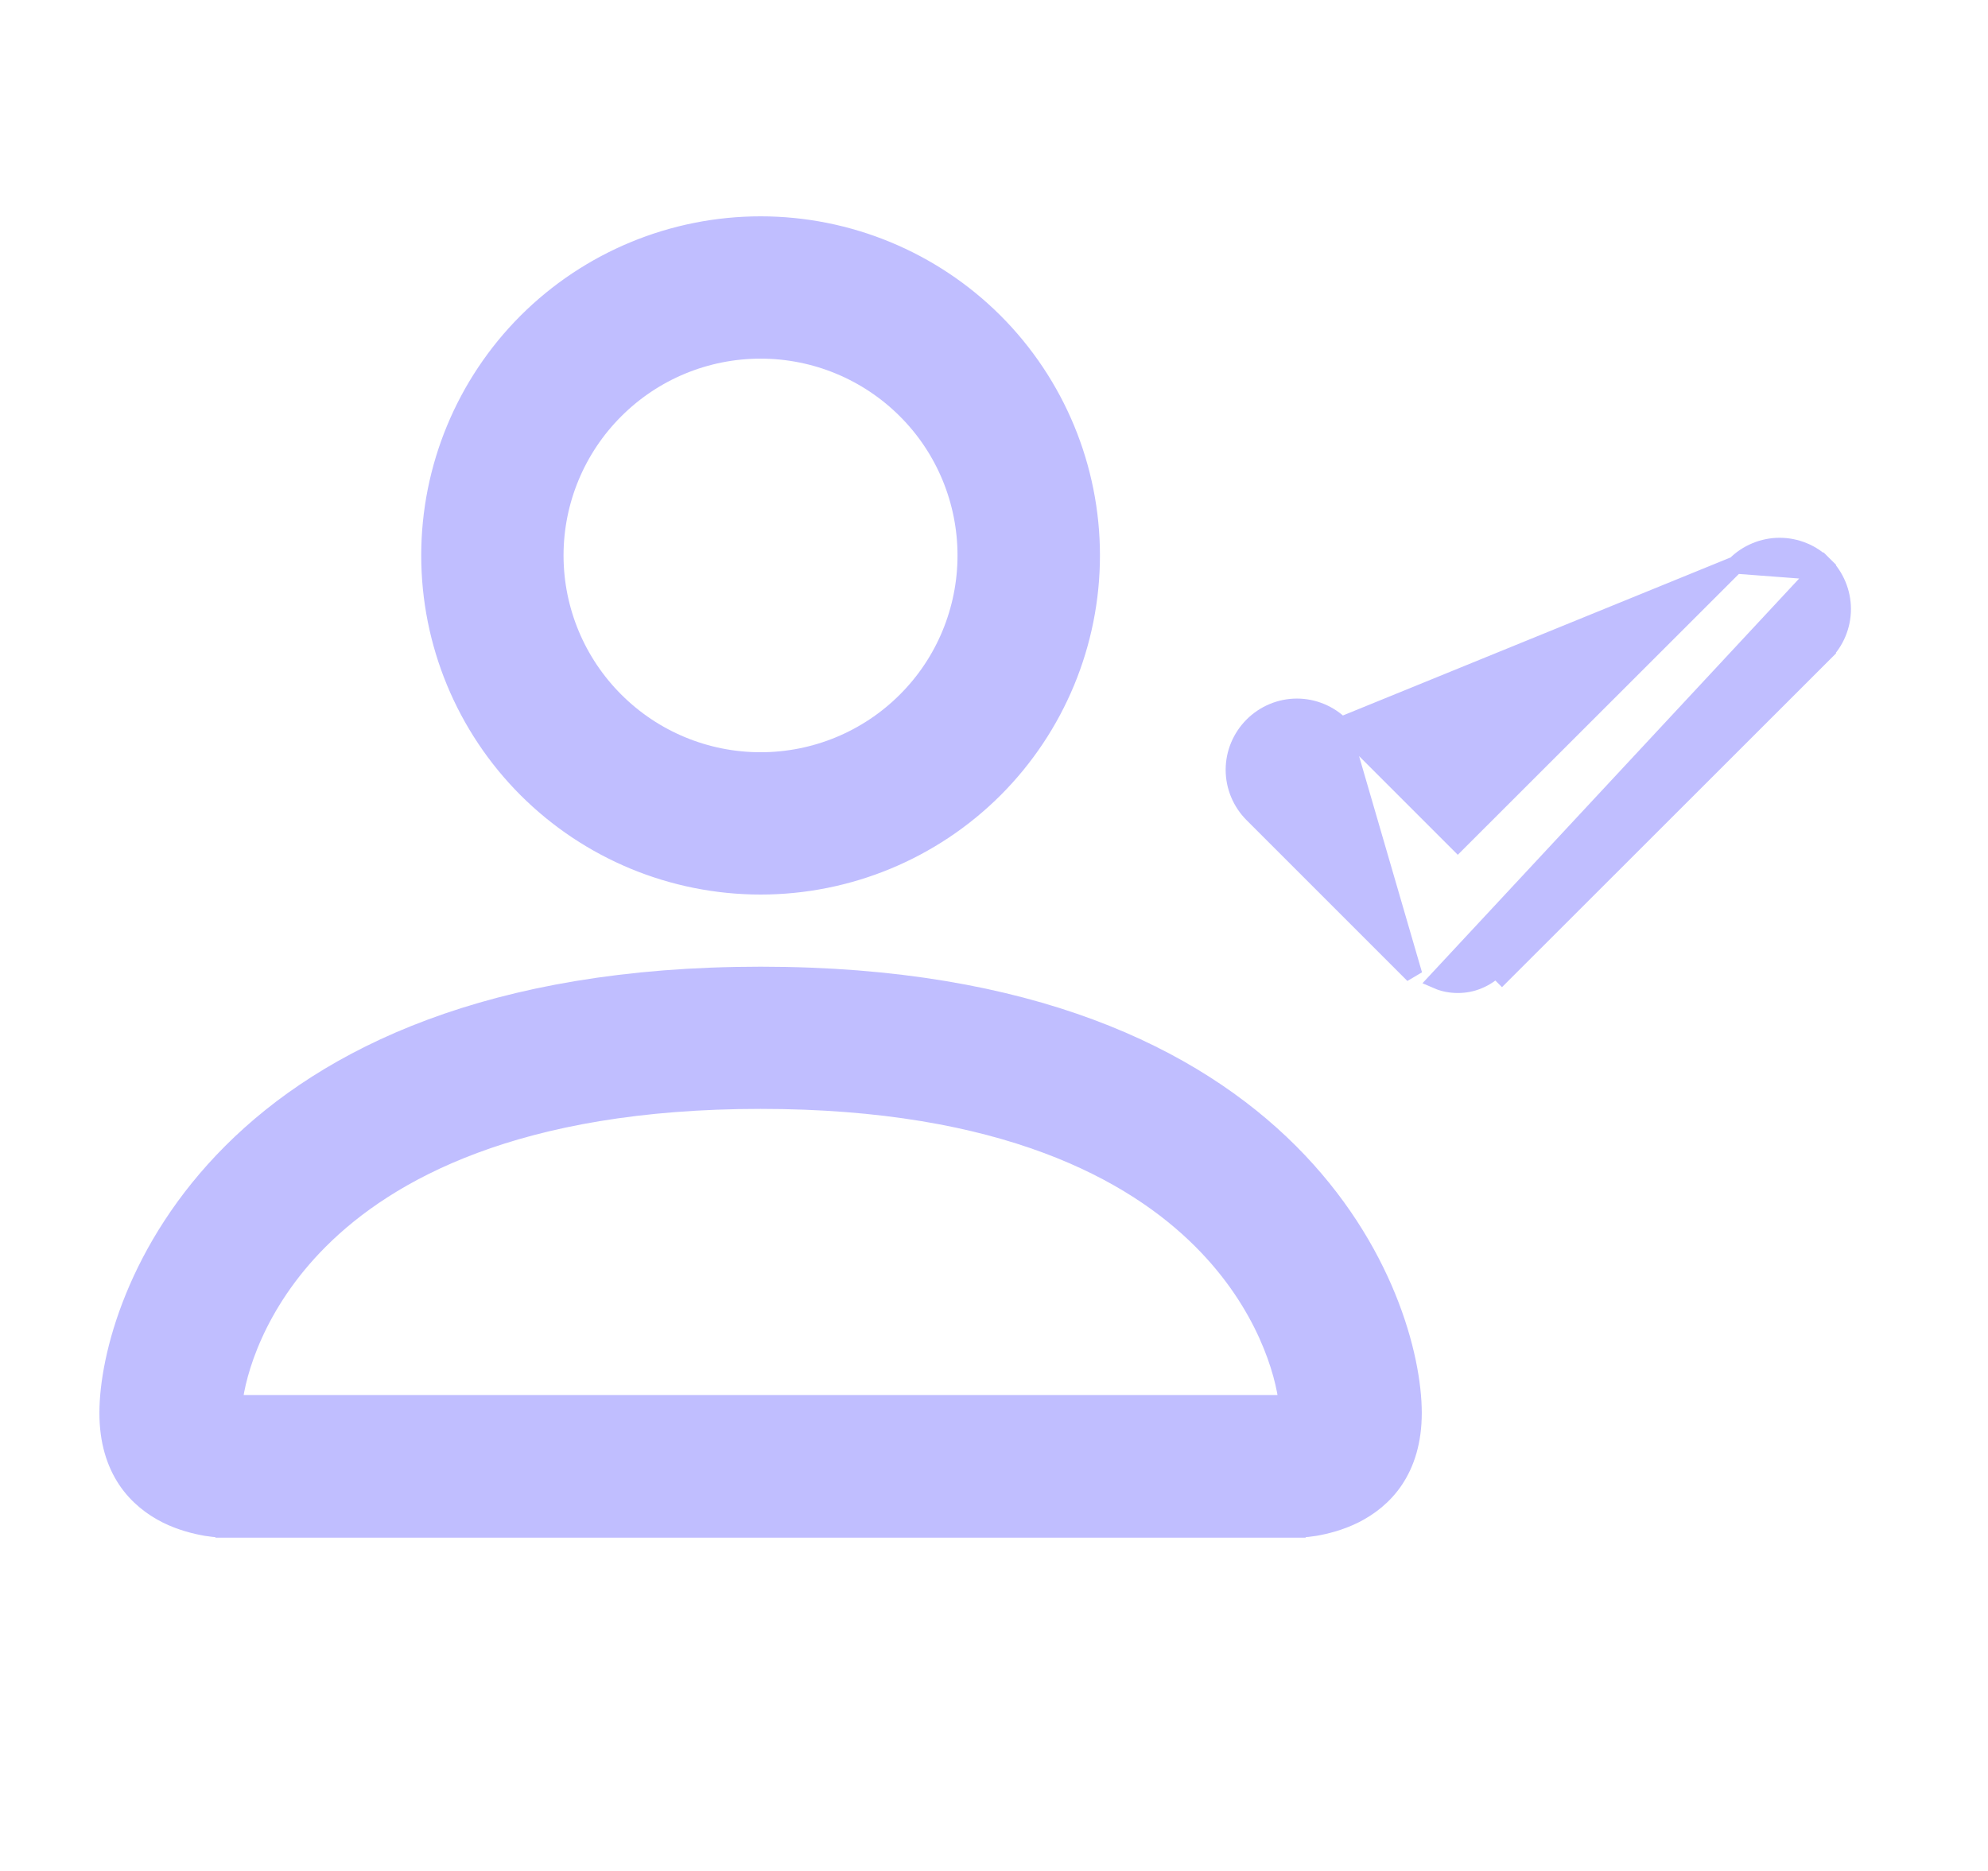 <svg width="17" height="16" viewBox="0 0 17 16" fill="none" xmlns="http://www.w3.org/2000/svg">
<g clip-path="url(#clip0_3:651)">
<path d="M6.504 7.575C7.254 7.575 7.973 7.277 8.503 6.748C9.033 6.218 9.331 5.499 9.331 4.75C9.331 4.001 9.033 3.282 8.503 2.752C7.973 2.223 7.254 1.925 6.504 1.925C5.754 1.925 5.035 2.223 4.505 2.752C3.975 3.282 3.677 4.001 3.677 4.75C3.677 5.499 3.975 6.218 4.505 6.748C5.035 7.277 5.754 7.575 6.504 7.575ZM8.263 4.75C8.263 5.216 8.078 5.664 7.748 5.993C7.418 6.323 6.971 6.508 6.504 6.508C6.037 6.508 5.59 6.323 5.26 5.993C4.93 5.664 4.744 5.216 4.744 4.75C4.744 4.284 4.93 3.836 5.26 3.507C5.59 3.177 6.037 2.992 6.504 2.992C6.971 2.992 7.418 3.177 7.748 3.507C8.078 3.836 8.263 4.284 8.263 4.75ZM11.09 13L11.09 13.075H11.091L11.091 13.075L11.092 13.075L11.094 13.075L11.103 13.075C11.111 13.075 11.121 13.074 11.135 13.073C11.162 13.071 11.2 13.067 11.246 13.06C11.337 13.044 11.459 13.014 11.582 12.953C11.706 12.891 11.832 12.797 11.927 12.655C12.022 12.512 12.083 12.326 12.083 12.083C12.083 11.606 11.846 10.67 11.029 9.853C10.209 9.034 8.813 8.342 6.504 8.342C4.195 8.342 2.798 9.034 1.979 9.853C1.162 10.67 0.925 11.606 0.925 12.083C0.925 12.326 0.986 12.512 1.081 12.655C1.176 12.797 1.302 12.891 1.425 12.953C1.548 13.014 1.671 13.044 1.762 13.06C1.807 13.067 1.845 13.071 1.873 13.073C1.886 13.074 1.897 13.075 1.905 13.075L1.913 13.075L1.916 13.075L1.917 13.075L1.917 13.075H1.917L1.917 13V13.075H11.09V13ZM10.274 10.607C10.821 11.153 10.983 11.742 11.011 12.005H1.997C2.025 11.742 2.187 11.153 2.734 10.607C3.315 10.026 4.419 9.408 6.504 9.408C8.588 9.408 9.693 10.026 10.274 10.607Z" fill="#C0BEFF" stroke="#C0BEFF" stroke-width="0.15"/>
<path d="M11.468 6.206L11.468 6.206L12.466 7.204L14.841 4.831L11.468 6.206ZM11.468 6.206C11.368 6.106 11.232 6.049 11.09 6.049C10.949 6.049 10.813 6.106 10.713 6.206C10.613 6.306 10.556 6.442 10.556 6.583C10.556 6.725 10.613 6.861 10.713 6.961L12.088 8.336L11.468 6.206ZM15.596 4.831C15.646 4.88 15.685 4.939 15.712 5.004C15.739 5.069 15.753 5.138 15.753 5.208C15.753 5.279 15.739 5.348 15.712 5.413C15.685 5.478 15.646 5.536 15.596 5.586L15.596 5.586L15.543 5.533L15.596 5.586L12.844 8.336C12.844 8.336 12.844 8.336 12.844 8.336L12.844 8.336L12.791 8.283C12.748 8.326 12.698 8.359 12.642 8.382C12.586 8.406 12.527 8.417 12.466 8.417C12.406 8.417 12.346 8.406 12.291 8.382L15.596 4.831ZM15.596 4.831L15.543 4.884M15.596 4.831L15.543 4.884M15.543 4.884L15.596 4.831C15.546 4.781 15.488 4.742 15.423 4.715C15.358 4.688 15.288 4.674 15.218 4.674C15.148 4.674 15.079 4.688 15.014 4.715C14.949 4.742 14.89 4.781 14.841 4.831L15.543 4.884Z" fill="#C0BEFF" stroke="#C0BEFF" stroke-width="0.15"/>
</g>
<defs>
<clipPath id="clip0_3:651">
<rect width="16.011" height="16" fill="white" transform="translate(0.031)"/>
</clipPath>
</defs>
</svg>
